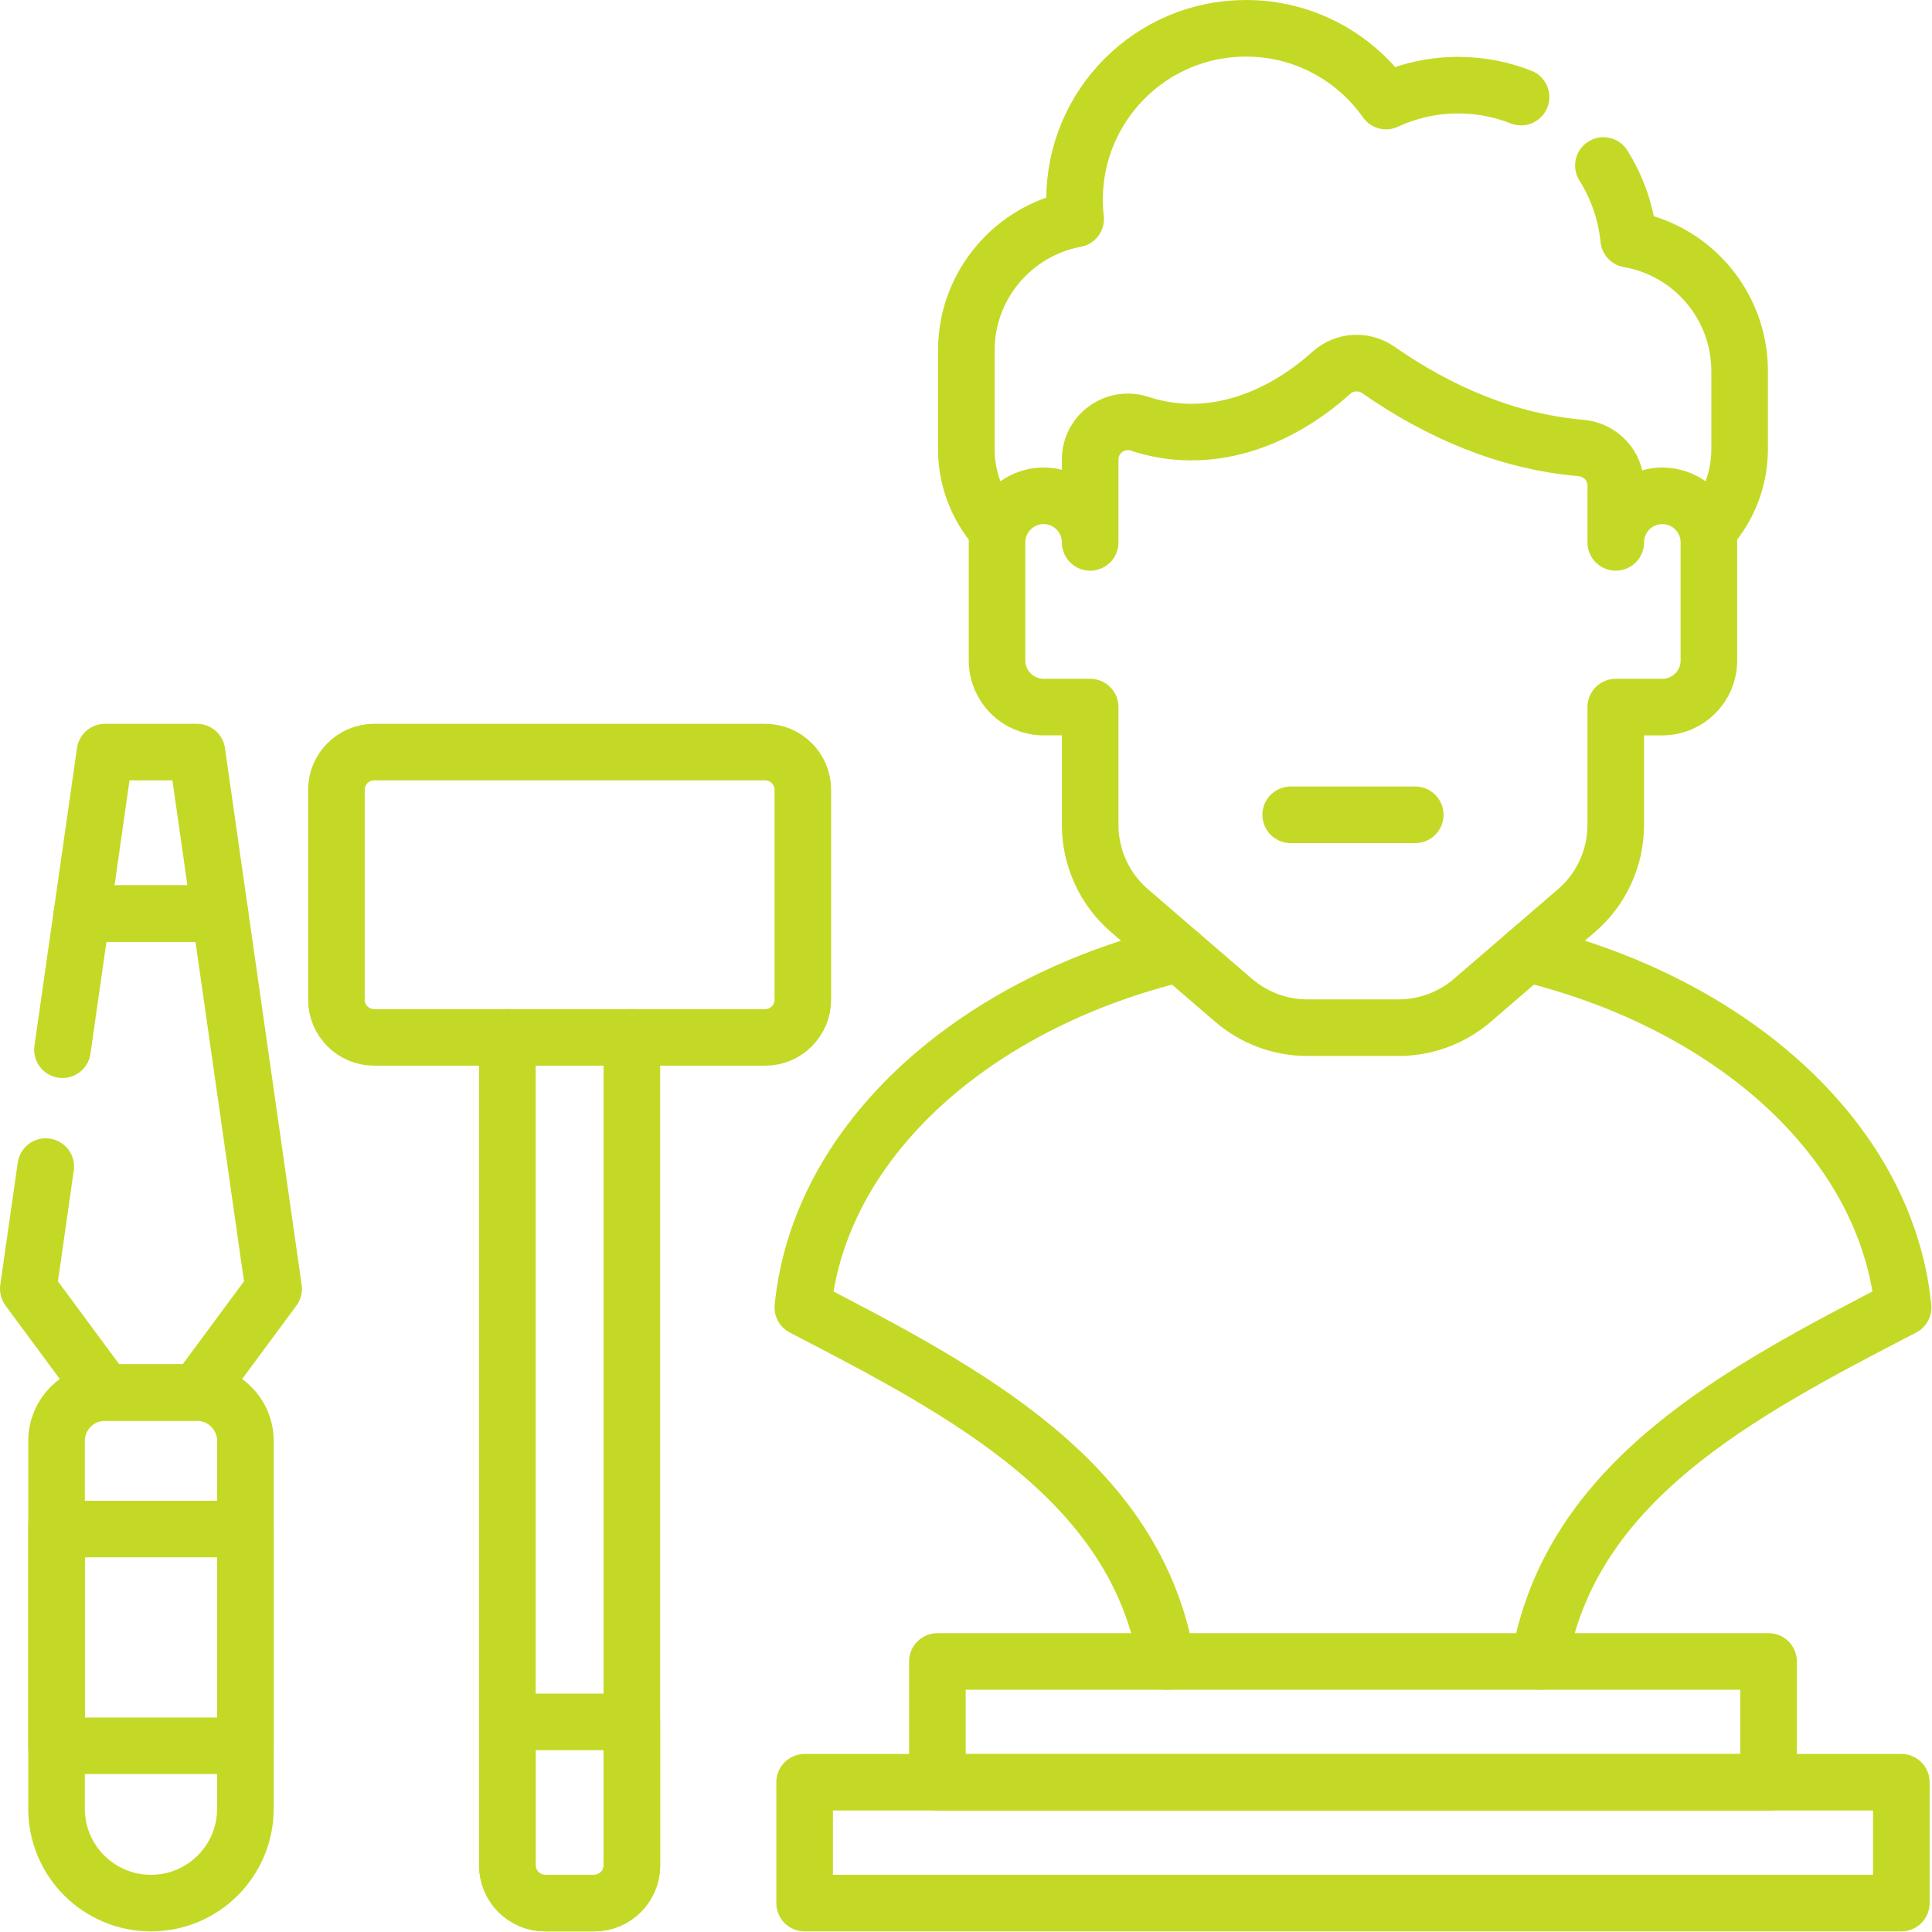 <?xml version="1.0" encoding="UTF-8" standalone="no"?><!DOCTYPE svg PUBLIC "-//W3C//DTD SVG 1.1//EN" "http://www.w3.org/Graphics/SVG/1.1/DTD/svg11.dtd"><svg width="100%" height="100%" viewBox="0 0 2134 2134" version="1.1" xmlns="http://www.w3.org/2000/svg" xmlns:xlink="http://www.w3.org/1999/xlink" xml:space="preserve" xmlns:serif="http://www.serif.com/" style="fill-rule:evenodd;clip-rule:evenodd;stroke-linecap:round;stroke-linejoin:round;stroke-miterlimit:10;"><g><g><g><path d="M115.963,1538.14l101.583,-0c29.558,-0 53.521,23.962 53.521,53.521l-0,406.108c-0,57.608 -46.7,104.312 -104.313,104.312c-57.608,0 -104.312,-46.7 -104.312,-104.312l-0,-406.109c-0,-29.558 23.962,-53.52 53.52,-53.52Z" style="fill:none;fill-rule:nonzero;stroke:#c4d925;stroke-width:62.5px;"/><g><path d="M243.038,1009.14l-25.492,-178.396l-101.584,-0l-25.491,178.396l152.567,-0Z" style="fill:none;fill-rule:nonzero;stroke:#c4d925;stroke-width:62.5px;"/><path d="M50.542,1288.57l-19.292,134.996l84.713,114.575l101.583,-0l84.712,-114.575l-59.22,-414.43l-152.567,0l-21.479,150.321" style="fill:none;fill-rule:nonzero;stroke:#c4d925;stroke-width:62.5px;"/></g></g><rect x="62.442" y="1688.93" width="208.621" height="239.425" style="fill:none;stroke:#c4d925;stroke-width:62.5px;"/></g><g><g><path d="M697.938,1145.85l-0,914.563c-0,23.012 -18.655,41.666 -41.667,41.666l-54.167,0c-23.012,0 -41.666,-18.654 -41.666,-41.666l-0,-914.563" style="fill:none;fill-rule:nonzero;stroke:#c4d925;stroke-width:62.5px;"/><path d="M371.596,872.408l-0,231.779c-0,23.013 18.654,41.667 41.667,41.667l431.85,0c23.012,0 41.666,-18.654 41.666,-41.666l0,-231.78c0,-23.012 -18.654,-41.666 -41.667,-41.666l-431.85,-0c-23.012,-0 -41.666,18.654 -41.666,41.666Z" style="fill:none;fill-rule:nonzero;stroke:#c4d925;stroke-width:62.5px;"/></g><path d="M560.438,1901.92l137.5,0l-0,158.492c-0,23.012 -18.655,41.666 -41.667,41.666l-54.167,0c-23.012,0 -41.666,-18.654 -41.666,-41.666l-0,-158.492Z" style="fill:none;fill-rule:nonzero;stroke:#c4d925;stroke-width:62.5px;"/></g><g><g><g><path d="M1700.18,1835.18c33.954,-199.071 220.004,-296.842 401.904,-391.021c-1.279,-12.891 -3.316,-25.629 -6.058,-38.196c-36.175,-165.745 -196.958,-301.029 -409.796,-352.687" style="fill:none;fill-rule:nonzero;stroke:#c4d925;stroke-width:62.5px;"/><path d="M1302.64,1053.27c-212.838,51.658 -373.625,186.942 -409.796,352.687c-2.742,12.567 -4.783,25.304 -6.058,38.196c181.904,94.183 367.954,191.942 401.904,391.021" style="fill:none;fill-rule:nonzero;stroke:#c4d925;stroke-width:62.5px;"/><g><path d="M1771.04,182.8c15.108,24.042 24.962,51.721 27.95,81.425c69.587,12.046 122.525,72.671 122.525,145.7l-0,86.033c-0,33.392 -12.284,63.917 -32.58,87.3" style="fill:none;fill-rule:nonzero;stroke:#c4d925;stroke-width:62.5px;"/><path d="M1099.93,583.263c-20.296,-23.384 -32.579,-53.909 -32.579,-87.301l0,-108.708c0,-72.408 52.042,-132.625 120.754,-145.383c-0.783,-6.992 -1.221,-14.084 -1.221,-21.283c0,-104.571 84.771,-189.338 189.338,-189.338c63.983,-0 120.516,31.771 154.787,80.367c24.209,-11.238 51.163,-17.55 79.609,-17.55c24.525,-0 47.958,4.662 69.466,13.15" style="fill:none;fill-rule:nonzero;stroke:#c4d925;stroke-width:62.5px;"/><path d="M1836.14,547.671c-28.405,-0 -51.434,23.029 -51.434,51.433l0,-62.741c0,-21.746 -16.741,-39.634 -38.404,-41.521c-81.667,-7.104 -156.871,-39.513 -223.917,-86.267c-15.958,-11.125 -37.387,-9.779 -51.85,3.225c-59.804,53.783 -136.687,80.975 -211.633,56.296c-26.975,-8.884 -54.75,11.125 -54.75,39.525l0,91.483c0,-28.404 -23.029,-51.433 -51.433,-51.433c-28.404,-0 -51.434,23.029 -51.434,51.433l0,130.467c0,28.404 23.025,51.433 51.434,51.433l51.433,0l0,130.142c0,36.387 15.854,70.967 43.425,94.712l114.925,98.98c22.688,19.537 51.633,30.287 81.575,30.287l100.704,0c29.942,0 58.888,-10.746 81.571,-30.283l114.925,-98.979c27.571,-23.746 43.425,-58.325 43.425,-94.713l0,-130.142l51.433,0c28.405,0 51.434,-23.029 51.434,-51.433l-0,-130.467c0.004,-28.408 -23.021,-51.437 -51.429,-51.437Z" style="fill:none;fill-rule:nonzero;stroke:#c4d925;stroke-width:62.5px;"/></g></g><g><rect x="1035.4" y="1835.18" width="918.075" height="133.492" style="fill:none;stroke:#c4d925;stroke-width:62.5px;"/><rect x="888.754" y="1968.59" width="1211.36" height="133.492" style="fill:none;stroke:#c4d925;stroke-width:62.5px;"/></g></g><path d="M1425.64,900l137.583,0" style="fill:none;fill-rule:nonzero;stroke:#c4d925;stroke-width:62.5px;"/></g></g></svg>